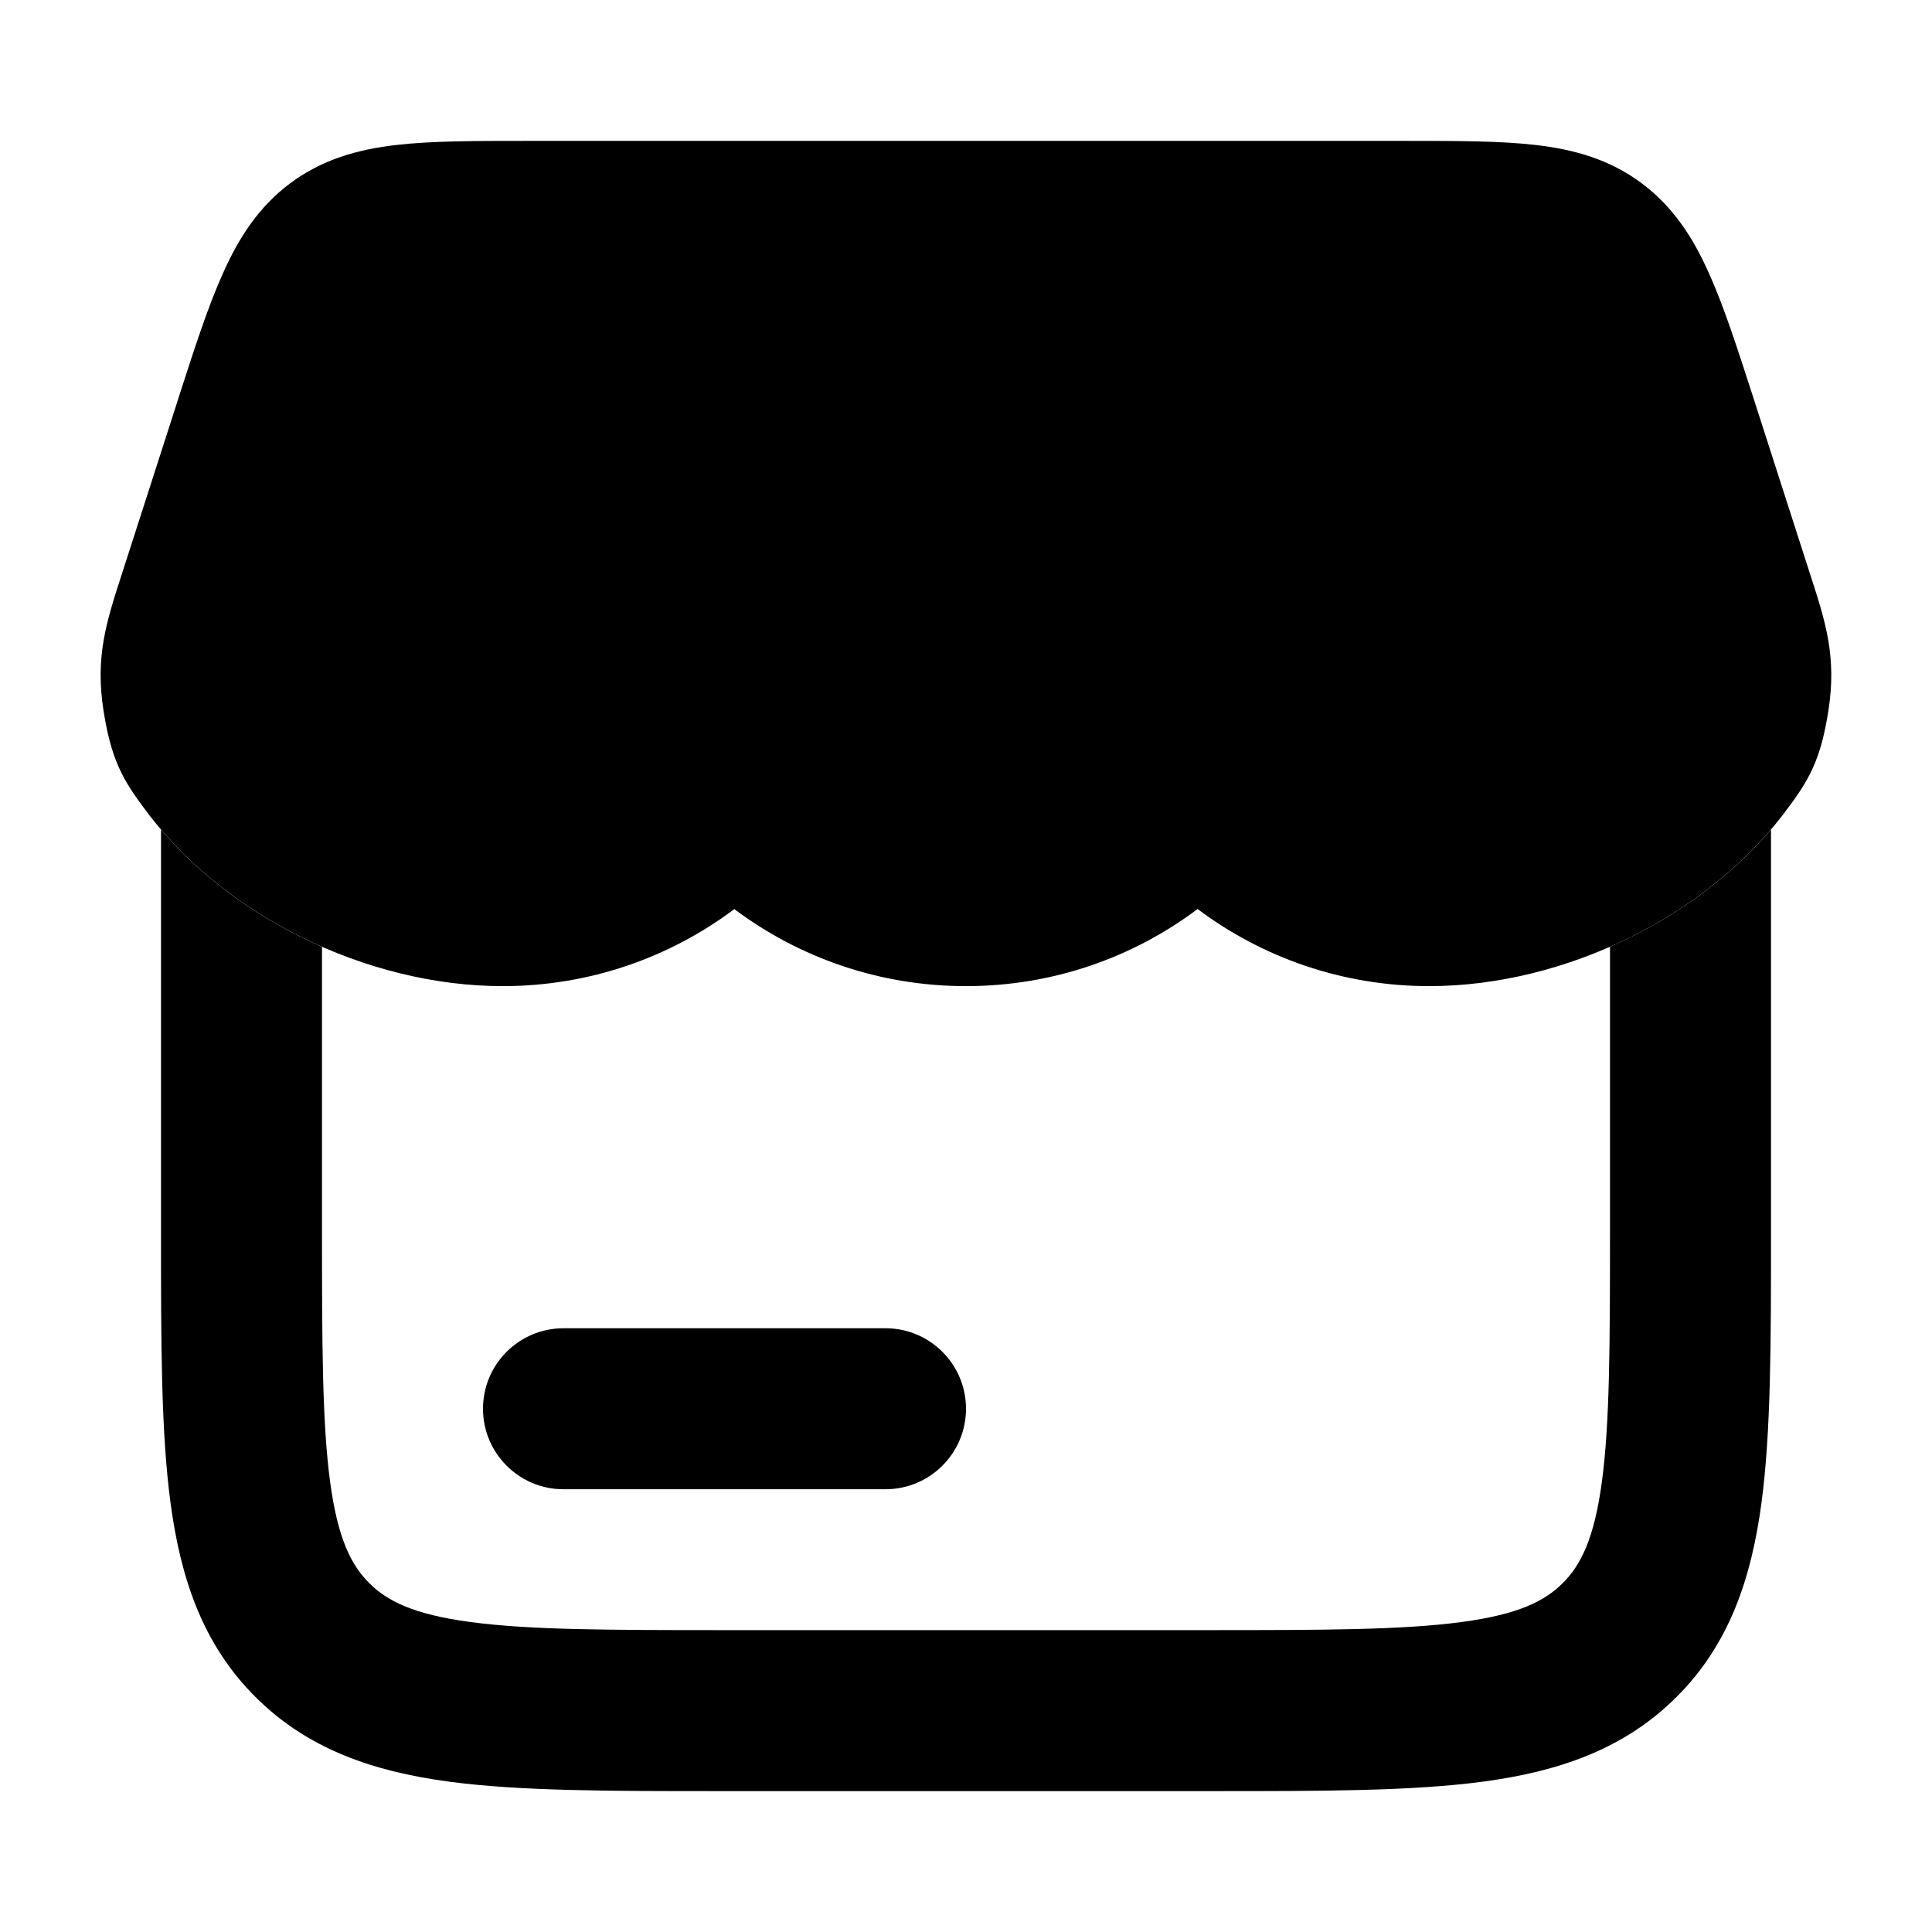 <svg width="24" height="24" viewBox="0 0 24 24" xmlns="http://www.w3.org/2000/svg">
<path class="pr-icon-bulk-secondary" d="M17.466 1.75C18.101 1.75 18.643 1.75 19.086 1.802C19.56 1.858 19.997 1.981 20.393 2.276C20.787 2.57 21.033 2.955 21.23 3.396C21.417 3.811 21.587 4.34 21.789 4.966L22.485 7.13L22.5 7.176C22.676 7.722 22.817 8.16 22.714 8.822C22.671 9.097 22.617 9.322 22.524 9.53C22.437 9.727 22.328 9.877 22.245 9.992L22.232 10.009C21.248 11.372 19.444 12.25 17.754 12.25C16.675 12.25 15.677 11.893 14.877 11.292C14.076 11.894 13.079 12.25 11.999 12.25C10.919 12.25 9.922 11.893 9.122 11.293C8.321 11.894 7.325 12.25 6.245 12.25C4.556 12.25 2.751 11.372 1.767 10.009L1.755 9.992C1.671 9.877 1.563 9.727 1.475 9.53C1.383 9.322 1.328 9.097 1.285 8.822C1.182 8.16 1.323 7.722 1.499 7.176L1.514 7.13L2.198 5.005L2.21 4.966L2.21 4.966C2.412 4.34 2.582 3.811 2.769 3.396C2.966 2.955 3.212 2.57 3.606 2.276C4.002 1.981 4.439 1.858 4.913 1.802C5.356 1.75 5.898 1.75 6.533 1.75H6.533H17.466H17.466Z" fill="currentColor"/>
<path class="pr-icon-bulk-primary" fill-rule="evenodd" clip-rule="evenodd" d="M6 17.5C6 16.948 6.448 16.5 7 16.5H11C11.552 16.5 12 16.948 12 17.5C12 18.052 11.552 18.5 11 18.5H7C6.448 18.5 6 18.052 6 17.5Z" fill="currentColor"/>
<path class="pr-icon-bulk-primary" d="M2 10.306L2 15.321C2 16.675 2 17.792 2.119 18.675C2.244 19.603 2.515 20.423 3.172 21.079C3.828 21.735 4.647 22.007 5.575 22.132C6.459 22.25 7.575 22.25 8.929 22.25H15.071C16.425 22.25 17.541 22.25 18.425 22.132C19.353 22.007 20.172 21.735 20.828 21.079C21.485 20.423 21.756 19.603 21.881 18.675C22 17.792 22 16.675 22 15.321V10.305C21.472 10.923 20.771 11.423 20 11.761V15.25C20 16.693 19.998 17.674 19.899 18.409C19.804 19.115 19.637 19.442 19.414 19.665C19.192 19.887 18.865 20.055 18.159 20.149C17.424 20.248 16.442 20.25 15 20.25H9C7.558 20.25 6.576 20.248 5.841 20.149C5.135 20.055 4.808 19.887 4.586 19.665C4.363 19.442 4.196 19.115 4.101 18.409C4.002 17.674 4 16.693 4 15.25V11.762C3.229 11.424 2.528 10.924 2 10.306Z" fill="currentColor"/>
</svg>
